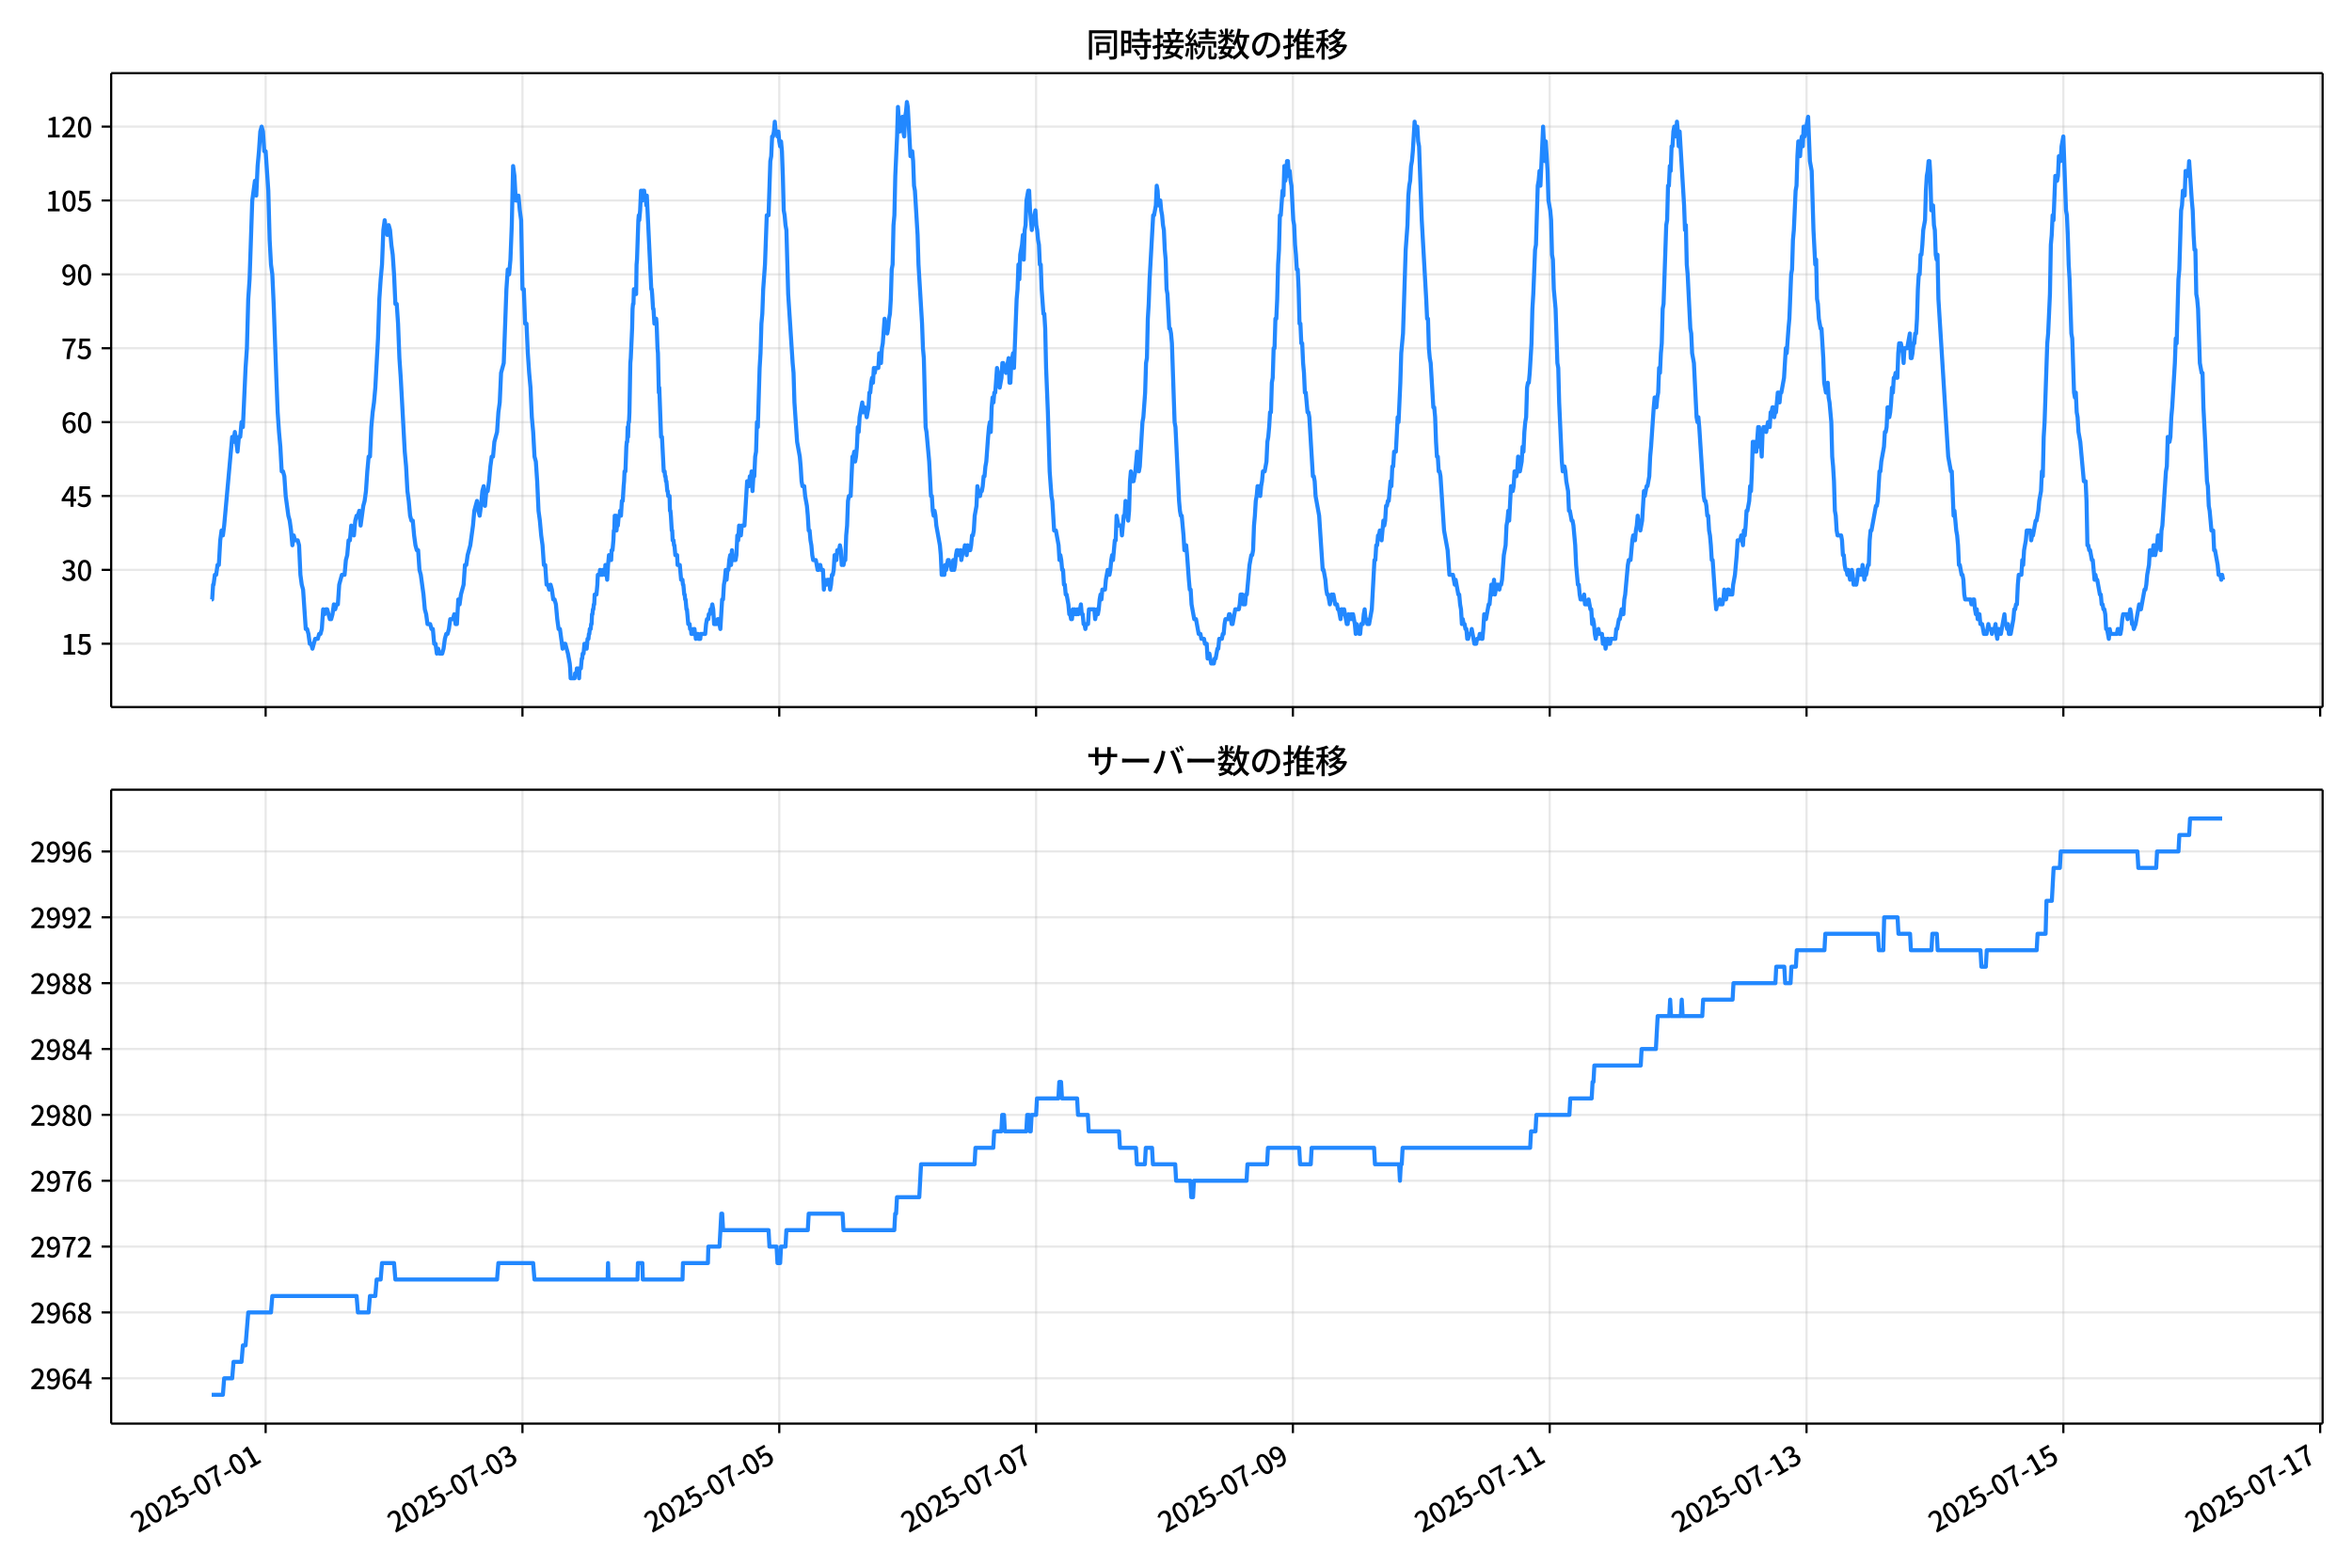 <!DOCTYPE svg  PUBLIC '-//W3C//DTD SVG 1.1//EN'  'http://www.w3.org/Graphics/SVG/1.1/DTD/svg11.dtd'>
<svg version="1.1" viewBox="0 0 864 576" xmlns="http://www.w3.org/2000/svg" xmlns:xlink="http://www.w3.org/1999/xlink">
 <defs>
  <style type="text/css">*{stroke-linejoin: round; stroke-linecap: butt}</style>
 </defs>
 <g id="aa">
  <g id="ab">
   <path d="m0 576h864v-576h-864z" fill="#fff"/>
  </g>
  <g id="ac">
   <g id="ad">
    <path d="m40.84 259.78h812.36v-232.9h-812.36z" fill="#fff"/>
   </g>
   <g id="ae">
    <g id="af">
     <g id="ag">
      <path d="m97.579 259.78v-232.9" clip-path="url(#d)" fill="none" stroke="#b0b0b0" stroke-linecap="square" stroke-opacity=".3" stroke-width=".8"/>
     </g>
     <g id="ah">
      <defs>
       <path id="e" d="m0 0v3.5" stroke="#000" stroke-width=".8"/>
      </defs>
      <use x="97.579" y="259.778" stroke="#000000" stroke-width=".8" xlink:href="#e"/>
     </g>
    </g>
    <g id="ai">
     <g id="aj">
      <path d="m191.92 259.78v-232.9" clip-path="url(#d)" fill="none" stroke="#b0b0b0" stroke-linecap="square" stroke-opacity=".3" stroke-width=".8"/>
     </g>
     <g id="ak">
      <use x="191.92" y="259.778" stroke="#000000" stroke-width=".8" xlink:href="#e"/>
     </g>
    </g>
    <g id="al">
     <g id="am">
      <path d="m286.26 259.78v-232.9" clip-path="url(#d)" fill="none" stroke="#b0b0b0" stroke-linecap="square" stroke-opacity=".3" stroke-width=".8"/>
     </g>
     <g id="an">
      <use x="286.261" y="259.778" stroke="#000000" stroke-width=".8" xlink:href="#e"/>
     </g>
    </g>
    <g id="ao">
     <g id="ap">
      <path d="m380.6 259.78v-232.9" clip-path="url(#d)" fill="none" stroke="#b0b0b0" stroke-linecap="square" stroke-opacity=".3" stroke-width=".8"/>
     </g>
     <g id="aq">
      <use x="380.602" y="259.778" stroke="#000000" stroke-width=".8" xlink:href="#e"/>
     </g>
    </g>
    <g id="ar">
     <g id="as">
      <path d="m474.94 259.78v-232.9" clip-path="url(#d)" fill="none" stroke="#b0b0b0" stroke-linecap="square" stroke-opacity=".3" stroke-width=".8"/>
     </g>
     <g id="at">
      <use x="474.943" y="259.778" stroke="#000000" stroke-width=".8" xlink:href="#e"/>
     </g>
    </g>
    <g id="au">
     <g id="av">
      <path d="m569.28 259.78v-232.9" clip-path="url(#d)" fill="none" stroke="#b0b0b0" stroke-linecap="square" stroke-opacity=".3" stroke-width=".8"/>
     </g>
     <g id="aw">
      <use x="569.284" y="259.778" stroke="#000000" stroke-width=".8" xlink:href="#e"/>
     </g>
    </g>
    <g id="ax">
     <g id="ay">
      <path d="m663.63 259.78v-232.9" clip-path="url(#d)" fill="none" stroke="#b0b0b0" stroke-linecap="square" stroke-opacity=".3" stroke-width=".8"/>
     </g>
     <g id="az">
      <use x="663.625" y="259.778" stroke="#000000" stroke-width=".8" xlink:href="#e"/>
     </g>
    </g>
    <g id="ba">
     <g id="bb">
      <path d="m757.97 259.78v-232.9" clip-path="url(#d)" fill="none" stroke="#b0b0b0" stroke-linecap="square" stroke-opacity=".3" stroke-width=".8"/>
     </g>
     <g id="bc">
      <use x="757.966" y="259.778" stroke="#000000" stroke-width=".8" xlink:href="#e"/>
     </g>
    </g>
    <g id="bd">
     <g id="be">
      <path d="m852.31 259.78v-232.9" clip-path="url(#d)" fill="none" stroke="#b0b0b0" stroke-linecap="square" stroke-opacity=".3" stroke-width=".8"/>
     </g>
     <g id="bf">
      <use x="852.308" y="259.778" stroke="#000000" stroke-width=".8" xlink:href="#e"/>
     </g>
    </g>
   </g>
   <g id="bg">
    <g id="bh">
     <g id="bi">
      <path d="m40.84 236.52h812.36" clip-path="url(#d)" fill="none" stroke="#b0b0b0" stroke-linecap="square" stroke-opacity=".3" stroke-width=".8"/>
     </g>
     <g id="bj">
      <defs>
       <path id="g" d="m0 0h-3.5" stroke="#000" stroke-width=".8"/>
      </defs>
      <use x="40.84" y="236.524" stroke="#000000" stroke-width=".8" xlink:href="#g"/>
     </g>
     <g id="bk">
      <!-- 15 -->
      <g transform="translate(22.44 240.51) scale(.1 -.1)">
       <defs>
        <path id="k" transform="scale(.016)" d="m544 0v608h1037v3277h-845v467q333 58 579 147 247 90 451 218h557v-4109h915v-608h-2694z"/>
        <path id="h" transform="scale(.016)" d="m1715-90q-365 0-653 90t-506 237q-217 147-383 307l352 480q134-134 294-246t361-183q202-70 452-70 262 0 473 118 212 119 333 346 122 227 122 541 0 460-247 716-246 256-649 256-224 0-384-64t-365-198l-365 237 141 2240h2387v-627h-1747l-109-1204q154 77 307 118 154 42 340 42 397 0 723-160t518-490q192-329 192-847 0-519-224-887t-586-560q-361-192-777-192z"/>
       </defs>
       <use xlink:href="#k"/>
       <use transform="translate(57)" xlink:href="#h"/>
      </g>
     </g>
    </g>
    <g id="bl">
     <g id="bm">
      <path d="m40.84 209.38h812.36" clip-path="url(#d)" fill="none" stroke="#b0b0b0" stroke-linecap="square" stroke-opacity=".3" stroke-width=".8"/>
     </g>
     <g id="bn">
      <use x="40.84" y="209.38" stroke="#000000" stroke-width=".8" xlink:href="#g"/>
     </g>
     <g id="bo">
      <!-- 30 -->
      <g transform="translate(22.44 213.37) scale(.1 -.1)">
       <defs>
        <path id="o" transform="scale(.016)" d="m1715-90q-371 0-656 90t-503 240q-217 150-377 323l359 474q211-205 479-359 269-153 634-153 269 0 467 92 199 93 311 266t112 423q0 256-125 451t-429 300q-304 106-835 106v551q467 0 732 105 266 106 384 291 119 186 119 423 0 307-192 489-192 183-531 183-269 0-503-119-233-118-438-316l-384 460q282 256 614 413 333 157 737 157 422 0 748-144 327-144 512-413 186-269 186-659 0-403-221-685-221-281-592-422v-26q269-70 490-227t349-400 128-557q0-422-215-726-214-304-573-468-358-163-787-163z"/>
        <path id="b" transform="scale(.016)" d="m1830-90q-460 0-806 275-346 276-535 823-188 547-188 1366 0 820 188 1357 189 538 535 803 346 266 806 266 461 0 800-269 340-269 528-803 189-534 189-1354 0-819-189-1366-188-547-528-823-339-275-800-275zm0 589q237 0 422 185 186 186 288 599 103 413 103 1091 0 679-103 1082-102 403-288 582-185 180-422 180-236 0-422-180-186-179-292-582-105-403-105-1082 0-678 105-1091 106-413 292-599 186-185 422-185z"/>
       </defs>
       <use xlink:href="#o"/>
       <use transform="translate(57)" xlink:href="#b"/>
      </g>
     </g>
    </g>
    <g id="bp">
     <g id="bq">
      <path d="m40.84 182.24h812.36" clip-path="url(#d)" fill="none" stroke="#b0b0b0" stroke-linecap="square" stroke-opacity=".3" stroke-width=".8"/>
     </g>
     <g id="br">
      <use x="40.84" y="182.236" stroke="#000000" stroke-width=".8" xlink:href="#g"/>
     </g>
     <g id="bs">
      <!-- 45 -->
      <g transform="translate(22.44 186.22) scale(.1 -.1)">
       <defs>
        <path id="n" transform="scale(.016)" d="m2170 0v3072q0 192 12 457 13 266 20 458h-26q-90-179-183-365-92-185-195-364l-921-1415h2579v-576h-3328v493l1875 2957h858v-4717h-691z"/>
       </defs>
       <use xlink:href="#n"/>
       <use transform="translate(57)" xlink:href="#h"/>
      </g>
     </g>
    </g>
    <g id="bt">
     <g id="bu">
      <path d="m40.84 155.09h812.36" clip-path="url(#d)" fill="none" stroke="#b0b0b0" stroke-linecap="square" stroke-opacity=".3" stroke-width=".8"/>
     </g>
     <g id="bv">
      <use x="40.84" y="155.091" stroke="#000000" stroke-width=".8" xlink:href="#g"/>
     </g>
     <g id="bw">
      <!-- 60 -->
      <g transform="translate(22.44 159.08) scale(.1 -.1)">
       <defs>
        <path id="m" transform="scale(.016)" d="m1971-90q-339 0-634 144-294 144-518 435-224 292-352 733-128 442-128 1044 0 678 147 1161 148 483 397 784 250 301 570 445t665 144q397 0 688-147 292-147 490-359l-403-448q-128 154-327 253-198 99-409 99-307 0-567-182-259-182-413-605-153-422-153-1145 0-608 115-1002t326-589q212-195 493-195 212 0 375 121 163 122 259 343t96 522q0 300-90 511-89 212-259 320-169 109-419 109-211 0-451-134t-458-461l-25 538q134 192 313 323t374 201q196 71 375 71 397 0 694-163 298-163 467-490 170-326 170-825 0-468-195-817-195-348-512-544-317-195-701-195z"/>
       </defs>
       <use xlink:href="#m"/>
       <use transform="translate(57)" xlink:href="#b"/>
      </g>
     </g>
    </g>
    <g id="bx">
     <g id="by">
      <path d="m40.84 127.95h812.36" clip-path="url(#d)" fill="none" stroke="#b0b0b0" stroke-linecap="square" stroke-opacity=".3" stroke-width=".8"/>
     </g>
     <g id="bz">
      <use x="40.84" y="127.947" stroke="#000000" stroke-width=".8" xlink:href="#g"/>
     </g>
     <g id="ca">
      <!-- 75 -->
      <g transform="translate(22.44 131.93) scale(.1 -.1)">
       <defs>
        <path id="i" transform="scale(.016)" d="m1235 0q32 646 109 1187t224 1024 384 941 576 938h-2208v627h3027v-455q-409-512-665-989-256-476-397-969t-205-1053-90-1251h-755z"/>
       </defs>
       <use xlink:href="#i"/>
       <use transform="translate(57)" xlink:href="#h"/>
      </g>
     </g>
    </g>
    <g id="cb">
     <g id="cc">
      <path d="m40.84 100.8h812.36" clip-path="url(#d)" fill="none" stroke="#b0b0b0" stroke-linecap="square" stroke-opacity=".3" stroke-width=".8"/>
     </g>
     <g id="cd">
      <use x="40.84" y="100.803" stroke="#000000" stroke-width=".8" xlink:href="#g"/>
     </g>
     <g id="ce">
      <!-- 90 -->
      <g transform="translate(22.44 104.79) scale(.1 -.1)">
       <defs>
        <path id="j" transform="scale(.016)" d="m1562-90q-410 0-708 150-297 151-502 356l403 461q141-160 346-256t422-96q224 0 425 102 202 103 352 333 151 230 237 614 87 384 87 941 0 589-115 970t-323 563-496 182q-205 0-372-118-166-118-262-336t-96-525q0-301 86-512 87-211 259-323 173-112 417-112 224 0 460 141 237 141 448 461l32-544q-134-180-313-314t-371-208-384-74q-391 0-689 166-297 167-467 496-169 330-169 823 0 467 195 816t515 541 698 192q339 0 636-138 298-137 519-419 221-281 349-710t128-1018q0-691-141-1187t-391-807q-249-310-563-461-313-150-652-150z"/>
       </defs>
       <use xlink:href="#j"/>
       <use transform="translate(57)" xlink:href="#b"/>
      </g>
     </g>
    </g>
    <g id="cf">
     <g id="cg">
      <path d="m40.84 73.659h812.36" clip-path="url(#d)" fill="none" stroke="#b0b0b0" stroke-linecap="square" stroke-opacity=".3" stroke-width=".8"/>
     </g>
     <g id="ch">
      <use x="40.84" y="73.659" stroke="#000000" stroke-width=".8" xlink:href="#g"/>
     </g>
     <g id="ci">
      <!-- 105 -->
      <g transform="translate(16.74 77.644) scale(.1 -.1)">
       <use xlink:href="#k"/>
       <use transform="translate(57)" xlink:href="#b"/>
       <use transform="translate(114)" xlink:href="#h"/>
      </g>
     </g>
    </g>
    <g id="cj">
     <g id="ck">
      <path d="m40.84 46.514h812.36" clip-path="url(#d)" fill="none" stroke="#b0b0b0" stroke-linecap="square" stroke-opacity=".3" stroke-width=".8"/>
     </g>
     <g id="cl">
      <use x="40.84" y="46.514" stroke="#000000" stroke-width=".8" xlink:href="#g"/>
     </g>
     <g id="cm">
      <!-- 120 -->
      <g transform="translate(16.74 50.5) scale(.1 -.1)">
       <defs>
        <path id="a" transform="scale(.016)" d="m282 0v429q697 621 1164 1136 468 515 701 956 234 442 234 826 0 256-87 451-86 196-262 301-176 106-445 106-275 0-506-151-230-150-422-368l-416 410q301 333 637 518 336 186 803 186 429 0 749-176t496-493 176-745q0-455-224-919t-615-935q-390-470-889-950 186 20 394 36t374 16h1184v-634h-3046z"/>
       </defs>
       <use xlink:href="#k"/>
       <use transform="translate(57)" xlink:href="#a"/>
       <use transform="translate(114)" xlink:href="#b"/>
      </g>
     </g>
    </g>
   </g>
   <g id="cn">
    <path d="m77.765 220.24h.176l.341-5.429h.174l.464-3.619h.49l.493-3.619h.49l.509-9.048.489-3.619.492 1.81.463-3.619 2.948-32.573.491 1.81.491-3.619.983 7.239.491-5.429h.491l.491-5.429.491 1.81.983-21.715.491-7.239.491-18.096.491-7.239.983-28.954.983-7.239.491 5.429.491-10.858.491-5.429.491-7.239.491-1.81.491 1.81.491 7.239h.491l.983 14.477.491 18.096.491 9.048.491 3.619.491 10.858.983 27.144.491 12.667.491 7.239.491 5.429.491 9.048h.491l.491 1.81.491 7.239.983 7.239.491 1.81.491 3.619.491 5.429.491-3.619.491 1.81h.983l.491 1.81.491 10.858.491 3.619.491 1.81.983 14.477h.491l.491 1.81.491 3.619h.491l.491 1.81.983-3.619h.983l.491-1.81h.491l.491-1.81.491-7.239.491 1.81.491-1.81h.491l.983 3.619h.491l.491-1.81.491-3.619.491 1.81.491-1.81h.491l.491-7.239.983-3.619h.983l.491-5.429.491-1.81.491-5.429h.491l.491-5.429.983 3.619.491-5.429.491-1.81h.491l.491-1.81.491 5.429.983-7.239.491-1.81.491-3.619.491-7.239.491-5.429h.491l.491-10.858.491-5.429.491-3.619.491-5.429.983-18.096.491-14.477.491-7.239.491-5.429.491-12.667.491-3.619.491 3.619.491 1.81.491-3.619.491 1.81.491 5.429.491 3.619.491 7.239.491 10.858h.491l.491 7.239.491 12.667.491 7.239 1.474 27.144.491 5.429.491 9.048.491 3.619.491 5.429.491 1.81h.491l.491 5.429.491 3.619.491 1.81h.491l.491 7.239.491 1.81.983 7.239.491 5.429.491 1.81.491 3.619h.983l.491 1.81h.491l.491 5.429h.491l.491 3.619.491-1.81.491 1.81h.983l.491-1.81.491-3.619.491-1.81h.491l.491-1.81.491-3.619h.983l.491-1.81.491 3.619h.491l.491-9.048.491 1.81.491-3.619.983-3.619.491-7.239h.491l.491-3.619.983-3.619.983-7.239.491-5.429.983-3.619.491 3.619.491 1.81.491-3.619.491-5.429.491-1.81.491 7.239.491-5.429h.491l.491-3.619.491-5.429.491-3.619h.491l.491-5.429.983-3.619.491-7.239.491-3.619.491-10.858.983-3.619.983-27.144.491-7.239.491 1.81.491-5.429.491-12.667.491-21.715.491 3.619.491 9.048h.491l.491-1.81.491 5.429.491 3.619.491 25.335h.491l.491 12.667h.491l.491 10.858.491 7.239.491 5.429.491 10.858.491 5.429.491 9.048.491 1.81.491 7.239.491 10.858.491 3.619.491 5.429.491 3.619.491 7.239h.491l.491 7.239h.491l.491 1.81.491-1.81.491 1.81.491 3.619h.491l.491 1.81.491 5.429.491 3.619h.491l.983 7.239.491-1.81h.491l.983 3.619.655 3.619.164 1.81.164 3.619h1.474l.164-1.81h.491l.164-1.81h.328l.164 1.81h.164l.164 1.81.164-3.619h.491l.328-3.619h.164l.164-1.81h.328l.328-3.619h.655l.164 1.81.328-3.619h.328l.164-1.81h.164l.164-1.81h.328l.164-1.81h.164l.164-3.619h.164l.164-1.81h.164l.164-1.81h.164l.164-3.619h.655l.328-3.619.164-3.619h.655l.164-1.81.164 1.81h.655l.164-1.81h.655l.164 1.81.164-3.619.164 1.81h.164l.328 3.619.328-5.429.328-3.619.164 1.81h.164l.164-1.81h.164l.164 1.81.164-3.619h.328l.328-3.619.164-3.619h.164l.164-5.429h.491l.164 5.429.164-1.81h.328l.328-3.619h.328l.164-1.81.164 1.81h.164l.328-5.429h.328l.328-5.429.164-1.81.164-3.619h.328l.328-9.048.164-1.81h.164l.164-5.429.164 3.619.164-5.429h.164l.164-3.619.328-18.096.164-1.81.491-10.858.164-7.239.164-1.81h.164l.164-5.429.164 1.81.164-1.81.164 1.81.164-1.81.164 1.81.164-10.858.164-1.81.491-14.477.164-1.81.164 1.81.328-3.619.328-7.239.164 3.619h.328l.164-3.619h.491l.164 1.81h.328l.328 3.619.164-3.619 1.638 34.383h.164l.164 1.81.328 5.429h.164l.328 5.429.164-1.81h.164l.164 1.81.164-1.81.164 1.81.328 9.048.164 1.81.328 14.477.164-1.81.655 18.096h.328l.655 12.667h.328l.164 1.81h.164l.164 1.81h.164l.328 3.619h.164l.164 1.81h.491l.164 5.429h.164l.164 1.81.328 5.429h.164l.164 3.619h.328l.164 1.81h.164l.328 3.619h.655l.164 3.619h.819l.491 5.429h.491l.164 1.81h.164l.328 3.619h.164l.164 1.81h.164l.328 3.619h.164l.491 5.429h.491l.164 1.81h.328l.164 1.81h.655l.164-1.81.164 1.81.164-1.81.164 1.81h.164l.164 1.81.164-1.81h.655l.164 1.81h.655l.164-1.81h1.638l.328-3.619.328-1.81h.491l.164-1.81h.328l.328-1.81h.328l.328-1.81.328 1.81.328 5.429h.983l.328-1.81h.328l.655 3.619.655-10.858h.328l.328-5.429.328-1.81.328-3.619.328 3.619.328-3.619h.328l.328-3.619.328-1.81.328 3.619.328-5.429.328 3.619h.983l.328-1.81.328-7.239.328 1.81.328-5.429.328 3.619h.328l.328-3.619h.983l.983-16.287h.328l.328 1.81.328-3.619.328 1.81.328-3.619.328 7.239.328-5.429h.328l.328-7.239.328-1.81.328-10.858.328 1.81.655-21.715.328-5.429.328-10.858.328-3.619.328-9.048.655-9.048.655-18.096h.655l.655-19.906.328-1.81.328-7.239h.328l.328-1.81.328-3.619.328 3.619h.328l.328 1.81.328-1.81.328 3.619.328 1.81.328-1.81.328 3.619.328 9.048.328 12.667.328 1.81.328 3.619.328 1.81.655 23.525 1.638 25.335.328 3.619.328 10.858.983 14.477.983 5.429.328 3.619.328 5.429.328 1.81h.655l.328 3.619.655 3.619.328 3.619.328 5.429h.328l.328 3.619.328 1.81.328 3.619.328 1.81h.983l.655 3.619h.328l.328-1.81h.328l.328 1.81h.655l.328 7.239.328-3.619.328 1.81h.328l.328-1.81h.655l.328 3.619.328-1.81.328-3.619h.328l.328-1.81.328-5.429.328 1.81h.328l.328-3.619h.655l.328-1.81.328 1.81.328 5.429.328-1.81.328 1.81.328-1.81h.328l.328-9.048.328-3.619.328-9.048.328-1.81h.655l.655-14.477h.328l.328-1.81.328 3.619.328-1.81.328-3.619.328-7.239.328 1.81.328-5.429.983-5.429.328 3.619.328-1.81h.328l.655 3.619.655-3.619.328-5.429h.328l.328-3.619.328-1.81.328 1.81.328-5.429.328 1.81.328-1.81h.983l.328-5.429.328 3.619h.328l.328-5.429.328-1.81.655-9.048.328 3.619.328-1.81.328 3.619.328-1.81.328-3.619.328-1.81.328-5.429.328-10.858.328-1.81.328-14.477.328-3.619.328-14.477.655-14.477.328-10.858.655 9.048.328-3.619h.328l.328-1.81.328 5.429.328 1.81.328-7.239.328-1.81.328-3.619.328 1.81.983 18.096.328-1.81h.328l.328 3.619.328 9.048.328 1.81.983 16.287.328 10.858 1.31 21.715.328 9.048.328 3.619.655 25.335.328 1.81.983 10.858.655 12.667h.328l.328 5.429.328 1.81.328-1.81.328 1.81.328 3.619 1.31 7.239.328 3.619.328 7.239h.983l.328-3.619.328 1.81.655-3.619h.328l.328 1.81h.328l.328 1.81h.328l.328-3.619.328 3.619.328-1.81.328-3.619.328-1.81h.328l.328 1.81h.328l.328-1.81.328 3.619.655-3.619h.328l.328-1.81.655 3.619.328-3.619.328 1.81h.655l.328-1.81.328-3.619h.328l.328-1.81.328-5.429.655-3.619.328-7.239.655 3.619h.328l.328-1.81h.328l.328-1.81.328-3.619h.328l.328-3.619.328-1.81.655-9.048.328-3.619.328-1.81.328 3.619.328-9.048.328-3.619.328 1.81.328-3.619h.328l.655-9.048.328 1.81h.328l.328 5.429.655-3.619.328-5.429h.328l.328 1.81h.328l.328 1.81.983-5.429.328 9.048h.328l.328-7.239.655-3.619.328 5.429.983-25.335.328-3.619.328-9.048.328 5.429.328-9.048.655-3.619.328-3.619.328 9.048.328-10.858.328-1.81.328-9.048.655-3.619h.328l.328 7.239.655 7.239.328-3.619h.328l.655-3.619.328 5.429.328 1.81.328 3.619.328 1.81.328 7.239h.328l.328 9.048.655 9.048h.328l.328 5.429.328 14.477.655 16.287.655 21.715.655 9.048.328 1.81.655 10.858h.655l.983 5.429.328 5.429.328-1.81.328 1.81.328 3.619h.328l.328 5.429h.328l.328 3.619h.328l.655 3.619.328 3.619h.328l.328 1.81h.328l.328-3.619.328 1.81.328-1.81.328 1.81h.328l.328-1.81.328 1.81.328-1.81h.328l.328-1.81.328 3.619h.328l.328 3.619h.328l.328 1.81.328-1.81h.655l.328-5.429h1.965l.328 3.619.655-3.619.328 1.81.328-1.81.328-3.619.328-1.81.328 1.81.328-3.619h.983l.328-3.619.655-3.619.328 1.81h.328l.328-1.81.328-3.619.328-1.81.328 1.81.655-7.239h.328l.328-9.048.655 3.619h.983l.328 3.619.655-7.239h.328l.328-5.429.328 3.619.655 3.619.328-3.619.328-10.858.328-3.619.328 3.619h.655l.655-3.619.655-7.239.328 1.81.328 5.429.328-1.81.983-16.287.328-1.81.655-9.048.328-10.858.328-1.81.328-14.477.328-5.429.328-9.048 1.31-23.525h.328l.655-3.619.328-7.239.328 1.81.328 5.429.328-1.81h.328l.328 3.619.328 1.81.328 3.619.328 1.81.328 7.239.328 3.619.328 10.858.328 1.81.655 12.667h.328l.328 1.81.328 3.619.983 28.954.328 1.81 1.31 27.144.328 3.619.328 1.81h.328l.655 7.239.328 5.429.328-1.81h.328l.328 3.619.655 9.048.328 3.619h.328l.328 5.429.983 5.429h.655l.983 5.429h.655l.328 1.81h.983l.328 1.81h.655l.328 5.429.328-1.81h.328l.655 3.619h.983l.328-1.81h.328l.655-3.619h.328l.328-3.619h.983l.328-1.81h.328l.328-3.619.328-1.81h.983l.328-1.81h.328l.655 3.619h.328l.983-5.429h1.31l.328-1.81.328-3.619h.655l.328 3.619h.655l.328-3.619h.328l.983-10.858.655-3.619h.328l.328-1.81.328-9.048.328-3.619.328-5.429.328-1.81.328-3.619.328 1.81.328-1.81.328 3.619.328-3.619.328-1.81.328-3.619h.655l.655-3.619.328-7.239.328-1.81.328-3.619.328-5.429h.328l.328-10.858.328-1.81.328-10.858h.328l.328-10.858h.328l.328-7.239.328-12.667.328-5.429.328-12.667h.328l.655-9.048.328 1.81.328-10.858.328 5.429.328-1.81.328-5.429h.328l.328 5.429.328-1.81.328 3.619.328 1.81.655 12.667.328 1.81.328 7.239.328 3.619.328 5.429h.328l.328 7.239.328 12.667h.328l.328 7.239h.328l.328 7.239.328 3.619.328 7.239h.328l.655 7.239h.328l.328 1.81 1.31 21.715h.328l.328 1.81.328 5.429 1.31 7.239 1.31 19.906h.328l.655 3.619.328 3.619.328 1.81h.328l.655 3.619.655-3.619.328 1.81.328-1.81.655 3.619h.655l.328 1.81h.328l.655 3.619.328-3.619h.328l.328 1.81.328-1.81.983 5.429h.328l.328-3.619.328 1.81h.328l.328-1.81.328 1.81.328-1.81.655 3.619.328 3.619.328-3.619.328 1.81h.328l.328 1.81h.328l.328-3.619h.655l.328-3.619.328-1.81.328 3.619h.328l.328 1.81h.655l.983-5.429.983-18.096h.328l.328-5.429h.328l.328-3.619h.328l.328-1.81.655 3.619.655-7.239.328 1.81.328-1.81.328-5.429h.328l.328-1.81h.328l.655-7.239.328 1.81.328-7.239h.328l.328-5.429h.655l.655-12.667.328 1.81.655-14.477.328-10.858.655-7.239.983-30.763.655-9.048.328-10.858.328-3.619.328-1.81.328-5.429.328-1.81.328-3.619.655-10.858.328 3.619.328-1.81h.328l.328 5.429.328 1.81.983 27.144 1.638 28.954.328 7.239h.328l.328 10.858.328 3.619.328 1.81.983 16.287h.328l.328 3.619.328 9.048.328 5.429h.328l.328 5.429h.328l.328 1.81 1.31 19.906 1.31 7.239.655 9.048h1.31l.655 3.619.328-1.81.983 5.429h.328l.328 3.619.328 1.81.328 5.429.328-1.81.328 1.81h.328l.328 1.81h.328l.328 3.619h.328l.328-1.81h.655l.328-1.81.983 5.429h.655l.328-1.81h.655l.328-1.81h.328l.328 1.81h.328l.328-3.619.328-5.429.328 1.81h.328l.983-5.429h.328l.655-7.239.328 3.619.328-1.81.328-3.619.328 5.429.655-3.619h.655l.328 1.81.328-1.81h.328l.328-1.81.655-9.048.655-3.619.328-7.239.328-1.81.328-3.619.328 3.619.655-12.667h.328l.328 1.81.328-1.81.328-5.429h.328l.328 1.81.328-1.81.328-5.429.328 5.429h.328l.655-3.619.328-5.429.328 1.81.328-7.239.328-3.619.328-1.81.328-10.858.328-1.81h.328l.328-3.619.655-10.858.328-12.667.328-5.429.655-16.287.328-1.81.655-21.715.328-1.81.328-3.619.328 5.429.983-21.715.655 12.667.328-7.239.655 10.858.328 10.858.655 3.619.328 3.619.328 12.667.328 1.81.328 10.858.655 7.239.655 19.906.328 1.81.328 12.667.983 21.715.328 3.619.328-1.81h.328l.328 1.81.328 3.619.655 3.619.328 7.239h.328l.655 3.619h.328l.328 1.81.655 7.239.328 7.239.655 7.239h.328l.328 3.619.328 1.81h.983l.328-1.81.328 3.619h.983l.328-1.81.655 3.619h.328l.328 5.429.328-1.81.328 1.81.328 3.619.328 1.81.328-1.81h.328l.328-1.81.328 1.81h.983l.328 3.619.328-1.81h.328l.328 3.619.655-3.619h.328l.328 1.81h.328l.328-1.81h1.638l.328-3.619h.328l.655-3.619h.328l.655-3.619.328 1.81h.328l.328-5.429.328-1.81.983-10.858.328-1.81h.655l.655-7.239.328-1.81h.328l.328 1.81.328-3.619.328-1.81.328-3.619.328 3.619.328-1.81.328 3.619.655-3.619.655-10.858.328 1.81.655-3.619h.328l.655-3.619.328-7.239.328-3.619.983-14.477.328-3.619h.328l.328 3.619.328-3.619.328-1.81.328-9.048.328 1.81.328-7.239.328-3.619.328-12.667.328-1.81.983-28.954.328-1.81.328-12.667h.328l.328-7.239.328 1.81.328-9.048h.328l.328-5.429.328-1.81h.328l.328 3.619.328-5.429.328 3.619.328 5.429.328-5.429 1.638 27.144.328 9.048.328-1.81.328 14.477.328 3.619.983 19.906.328 1.81.328 7.239.655 3.619.983 19.906.328 1.81.328-1.81.328 3.619 1.638 25.335.328 1.81h.328l.328 1.81.328 3.619h.328l.328 5.429.328 1.81.328 3.619.328 5.429h.328l.983 14.477.328 3.619.328-1.81h.655l.328-1.81.328 1.81h.655l.328-1.81.328-3.619.655 3.619.655-3.619h.328l.328 1.81h.983l.328-3.619.655-3.619.655-7.239.328-5.429h.983l.328-1.81.655 3.619.328-5.429.328 1.81.328-3.619.328-5.429h.328l.655-3.619.328-5.429.328 1.81.328-7.239.328-10.858h.328l.328 3.619.328-3.619.328 3.619.655-9.048h.328l.328 7.239.328-1.81.328 5.429.328-9.048.328-1.81h.655l.328 1.81.655-3.619h.328l.328 1.81.328-5.429h.328l.328-1.81h.328l.328 3.619.328-1.81h.328l.655-7.239h.328l.328 3.619.328-3.619h.328l.983-5.429.655-10.858.328 1.81.655-9.048.328-3.619.655-16.287.328-1.81.328-10.858.328-3.619.655-14.477.328-1.81.328-10.858.328-5.429.328 3.619.328 1.81.328-5.429.328-1.81.328 3.619.328-7.239.328 3.619 1.31-7.239.655 16.287.655 3.619.655 21.715.655 12.667.328-1.81.328 14.477.328 1.81.328 5.429.655 3.619h.328l.655 10.858.328 9.048.655 3.619.655-3.619.328 5.429.328 1.81.655 7.239.328 12.667.328 3.619.328 5.429.328 10.858.328 1.81.328 5.429.328 1.81h1.31l.328 1.81.328 5.429h.328l.328 3.619.328 1.81h.328l.328 1.81.328-1.81.655 3.619.655-3.619.328 1.81.328 3.619.328-1.81.328 1.81h.328l.328-1.81.328-3.619h.328l.328 1.81.328-1.81.328 1.81.328-3.619.328 1.81.328 3.619.328-1.81h.328l.655-3.619h.328l.328-9.048.328-3.619h.328l1.638-9.048h.328l.328-1.81.655-10.858h.328l.328-3.619.983-5.429.328-5.429h.328l.328-1.81.328-7.239h.328l.328 3.619.328-1.81.328-3.619.328-5.429.328 1.81.328-5.429h.328l.328-1.81.328 1.81h.328l.328-9.048.328-3.619h.655l.655 3.619.328 3.619.328-5.429h.983l.983-5.429.328 9.048h.328l.328-1.81.328-3.619h.328l.328-3.619h.328l.328-5.429.328-10.858.328-5.429h.328l.328-7.239h.328l.328-3.619.328-5.429.655-3.619.328-10.858.328-5.429.328-1.81.328-3.619h.328l.328 5.429.328 12.667.328-1.81h.328l.328 7.239.328 1.81.328 9.048.328 1.81.328-1.81.328 16.287 3.603 57.908.983 5.429h.328l.655 16.287.328-1.81.655 7.239.328 1.81.328 3.619.328 7.239h.328l.655 3.619h.328l.328 1.81.328 5.429.328 1.81h1.965l.328 1.81h.328l.328-1.81h.328l.328 3.619.328 1.81.328-1.81.328 3.619.328-1.81h.328l.328 3.619h.655l.655 3.619h.983l.655-3.619.328 1.81h.655l.328 1.81.328-1.81h.655l.328-1.81.328 3.619.328 1.81.328-3.619h.328l.328 1.81h.328l1.31-7.239.328 3.619h.328l.328 1.81.328-1.81.328 3.619h.655l.983-5.429.328-3.619h.328l.328-1.81h.328l.328-7.239.328-3.619h.983l.328-5.429.328 1.81.328-5.429.655-3.619.328-3.619h1.31l.328 3.619.328-1.81h.328l.983-5.429h.328l.655-3.619.328-3.619.655-3.619.328-7.239.328 1.81.328-14.477.328-5.429.983-28.954.328-3.619.655-14.477.328-18.096.328-3.619.328-7.239.328 1.81.655-16.287.328 1.81h.328l.328-1.81.328-7.239h.328l.328 1.81.328-5.429.655-3.619.983 27.144.328 1.81.328 7.239.328 10.858.328 5.429.655 19.906.328 1.81.655 19.906.328 1.81.328-1.81.328 7.239.328 1.81.328 5.429.655 3.619 1.31 14.477h.655l.328 7.239.328 16.287h.328l.328 1.81h.328l.655 3.619h.328l.655 7.239.328-1.81.328 1.81h.328l.983 5.429h.328l.328 3.619h.328l.328 1.81h.328l.328 1.81.328 5.429h.328l.655 3.619.328-3.619.328 1.81h2.293l.328-1.81h.328l.328 1.81h.328l.328-1.81.328-3.619.328-1.81h1.31l.328 1.81.328-1.81h.328l.328-1.81.328 1.81.328 3.619h.328l.328 1.81.655-1.81 1.31-7.239.328 1.81h.328l1.31-7.239h.328l.328-1.81.328-3.619.655-3.619.328-5.429h.328l.328 1.81h.328l.328-3.619h.328l.328 3.619.655-3.619.328-3.619h.328l.328 3.619.328 1.81.328-7.239.328-1.81 1.31-19.906.328-1.81.328-10.858.328 1.81h.328l.328-1.81.328-7.239.328-3.619.983-16.287.328-9.048.328 1.81.655-23.525.328-3.619.655-21.715.328-1.81.328-5.429h.328l.328 1.81.328-9.048h.328l.328 1.81h.328l.328-5.429.983 14.477.328 3.619.328 9.048.328 5.429h.328l.328 16.287.328 1.81.328 3.619.655 19.906.655 3.619h.328l.328 12.667.655 12.667.655 14.477.328 1.81.328 7.239.328 1.81.655 7.239h.655l.328 7.239h.328l.983 5.429.328 3.619h.655l.328 1.81.328-1.81.328 1.81v0" clip-path="url(#d)" fill="none" stroke="#28f" stroke-linecap="square" stroke-width="1.5"/>
   </g>
   <g id="co">
    <path d="m40.84 259.78v-232.9" fill="none" stroke="#000" stroke-linecap="square" stroke-width=".8"/>
   </g>
   <g id="cp">
    <path d="m853.2 259.78v-232.9" fill="none" stroke="#000" stroke-linecap="square" stroke-width=".8"/>
   </g>
   <g id="cq">
    <path d="m40.84 259.78h812.36" fill="none" stroke="#000" stroke-linecap="square" stroke-width=".8"/>
   </g>
   <g id="cr">
    <path d="m40.84 26.88h812.36" fill="none" stroke="#000" stroke-linecap="square" stroke-width=".8"/>
   </g>
   <g id="cs">
    <!-- 同時接続数の推移 -->
    <g transform="translate(399.02 20.88) scale(.12 -.12)">
     <defs>
      <path id="x" transform="scale(.016)" d="m1587 3936h3232v-518h-3232v518zm320-1114h557v-2534h-557v2534zm301 0h2291v-2086h-2291v512h1734v1069h-1734v505zm-1683 2260h5113v-570h-4524v-5056h-589v5626zm4768 0h595v-4896q0-250-67-397t-227-218q-160-77-426-96t-675-19q-13 83-45 192t-77 218q-45 108-89 185 281-13 527-13 247 0 330 0 83 7 118 42 36 35 36 112v4890z"/>
      <path id="v" transform="scale(.016)" d="m2714 4672h3238v-525h-3238v525zm-244-1235h3712v-538h-3712v538zm20-1184h3635v-531h-3635v531zm1523 3155h595v-2310h-595v2310zm832-2451h589v-2823q0-230-61-364-61-135-227-199-167-70-423-86t-633-16q-20 121-78 285-57 163-121 284 275-6 509-9t310-3q77 6 106 28 29 23 29 93v2810zm-2023-1677 487 282q153-160 313-352t294-381q135-189 206-343l-519-313q-64 153-189 348-124 196-278 394-154 199-314 365zm-2086 3718h1619v-4281h-1619v544h1056v3187h-1056v550zm32-1843h1293v-537h-1293v537zm-320 1843h563v-4832h-563v4832z"/>
      <path id="w" transform="scale(.016)" d="m3866 5408h614v-870h-614v870zm-1479-653h3597v-518h-3597v518zm-230-1485h4e3v-518h-4e3v518zm825 922 519 102q64-160 121-342 58-182 96-352 39-170 45-304l-544-128q-6 134-42 313-35 180-83 365-48 186-112 346zm1856 109 589-71q-96-275-202-557-105-281-195-486l-518 77q58 147 122 329 64 183 118 372t86 336zm-2643-2106h3943v-518h-3943v518zm1408 685 602-115q-167-371-362-784t-390-797-362-685l-525 179q160 288 346 666t368 784 323 752zm-659-2157 358 403q352-102 733-240 381-137 752-304 371-166 697-336 327-169 558-329l-384-461q-218 160-532 336-313 176-685 345-371 170-755 323-384 154-742 263zm1894 1114 583-71q-122-550-353-944-230-393-604-662t-922-435q-547-167-1296-269-25 128-93 269-67 141-137 230 678 64 1168 192t819 349q330 221 531 550 202 330 304 791zm-4684 217q396 90 953 240 557 151 1120 311l77-544q-525-154-1053-311-528-156-963-284l-134 588zm121 2093h1965v-563h-1965v563zm819 1248h576v-5229q0-236-51-374t-192-208q-141-77-355-99-214-23-541-16-13 115-64 288t-109 294q205-6 381-6t234 0q64 0 92 28 29 29 29 93v5229z"/>
      <path id="u" transform="scale(.016)" d="m4058 5408h595v-1798h-595v1798zm-1415-563h3443v-499h-3443v499zm231-992h3008v-499h-3008v499zm-224-877h3475v-1203h-531v729h-2432v-729h-512v1203zm1964-877h551v-1881q0-122 22-157 23-35 106-35 25 0 92 0 68 0 135 0t99 0q51 0 83 54t45 224 19 515q90-70 234-131t259-93q-19-429-83-662-64-234-183-326-118-93-316-93-39 0-103 0t-134 0-138 0q-67 0-99 0-237 0-365 64t-176 218q-48 153-48 422v1881zm-1164-6h550v-455q0-243-48-528-48-284-186-579-137-294-409-572-272-279-727-503-70 90-192 208-121 118-230 195 416 205 665 438 250 234 371 474 122 240 164 467 42 228 42 413v442zm-2240 3309 524-192q-121-244-259-503-137-259-275-496t-259-416l-410 173q122 186 246 438 125 253 240 515 116 263 193 481zm716-743 500-230q-224-359-496-756-272-396-548-764-275-368-518-650l-358 205q179 211 377 483 199 272 387 569 189 298 358 592 170 295 298 551zm-1721-665 307 403q166-154 339-340 173-185 320-364t224-327l-326-460q-77 160-218 348-141 189-314 384-172 196-332 356zm1485-832 435 179q128-211 249-458 122-246 215-474 93-227 137-412l-473-211q-32 185-119 422-86 237-201 486-115 250-243 468zm-1530-583q422 26 998 54 576 29 1184 68l7-499q-570-45-1127-84-556-38-992-70l-70 531zm1702-992 436 135q121-276 214-596t118-556l-454-148q-26 237-112 563-86 327-202 602zm-1363 109 499-83q-57-455-163-897-105-441-253-748-51 32-134 73-83 42-170 83-86 42-144 62 148 294 234 697t131 813zm691 627h525v-2861h-525v2861z"/>
      <path id="q" transform="scale(.016)" d="m224 2022h3187v-499h-3187v499zm51 2247h3111v-487h-3111v487zm1127-1735 563-121q-154-320-333-672t-352-679q-173-326-326-582l-532 173q148 243 324 566t345 669q170 346 311 646zm934-832 563-64q-89-480-262-838t-461-614-701-432-976-298q-25 128-99 269t-157 237q659 102 1085 303 426 202 666 554t342 883zm422 3597 519-211q-147-218-298-436-150-217-278-377l-403 186q121 173 252 413 132 240 208 425zm-1203 109h563v-2957h-563v2957zm-1075-320 448 186q134-192 246-420 112-227 157-393l-467-211q-38 172-147 406t-237 432zm1094-1050 397-236q-160-263-400-529-240-265-519-489-278-224-553-378-51 103-141 237-89 135-179 218 269 109 534 294 266 186 493 416 228 231 368 467zm487-204q83-45 246-145 163-99 352-211t346-211 221-150l-327-423q-83 77-230 198-147 122-317 253-170 132-327 250-156 119-259 189l295 250zm1798 396h2311v-556h-2311v556zm115 1178 615-90q-103-640-263-1235t-384-1101q-224-505-512-889-44 57-134 134t-186 157-166 125q275 339 473 796 199 458 340 995 141 538 217 1108zm1223-1510 614-58q-147-1101-445-1940-297-838-813-1443-515-604-1321-1014-26 71-90 177-64 105-134 208-70 102-128 159 742 346 1212 880 471 535 730 1290 260 755 375 1741zm-1005-135q134-851 387-1597 253-745 659-1305 407-560 1002-874-70-57-154-150-83-93-154-189-70-96-121-179-633 371-1056 988-422 618-688 1434-265 816-425 1783l550 89zm-3309-3065 327 416q377-148 754-330 378-182 701-378 324-195 548-368l-416-435q-211 179-519 378-307 198-666 383-358 186-729 334z"/>
      <path id="t" transform="scale(.016)" d="m3686 4378q-64-493-163-1041-99-547-265-1084-192-653-432-1104t-522-688-595-237q-320 0-596 221-275 221-448 621-172 400-172 931 0 537 220 1017 221 480 611 851 391 372 909 583 519 211 1121 211 576 0 1040-186 464-185 793-515 330-329 502-771 173-441 173-941 0-672-278-1194-278-521-816-851-538-329-1318-444l-378 601q166 20 307 42t263 48q307 70 585 217 279 148 496 375 218 227 342 534 125 308 125 692t-122 713q-121 330-358 573-236 243-582 380-346 138-781 138-525 0-935-186-409-185-694-489-284-304-432-656-147-352-147-678 0-365 89-605 90-240 224-355 135-115 276-115t288 144 297 457q151 314 298 800 147 461 246 982 100 522 145 1021l684-12z"/>
      <path id="r" transform="scale(.016)" d="m2995 2925h2893v-519h-2893v519zm0-1280h2893v-519h-2893v519zm-64-1299h3232v-557h-3232v557zm1312 3577h563v-3763h-563v3763zm429 1466 634-141q-154-390-340-794-185-403-339-684l-512 140q103 199 208 458 106 259 195 528 90 269 154 493zm-1472 25 582-147q-153-518-371-1018-217-499-483-931t-573-758q-38 64-109 160-70 96-147 198-77 103-141 160 416 416 733 1034t509 1302zm128-1203h2720v-537h-2720v-4205h-582v4422l313 320h269zm-3174-2157q396 90 953 240 557 151 1120 311l77-544q-525-154-1053-311-528-156-963-284l-134 588zm121 2093h1965v-563h-1965v563zm819 1248h576v-5229q0-236-51-374t-192-208q-141-77-355-99-214-23-541-16-13 115-64 288t-109 294q205-6 381-6t234 0q64 0 92 28 29 29 29 93v5229z"/>
      <path id="p" transform="scale(.016)" d="m4051 5402 595-109q-281-493-729-941t-1107-806q-39 64-106 144t-141 153q-73 74-137 119 608 288 1011 678t614 762zm-77-557h1511v-493h-1863l352 493zm1293 0h109l109 25 384-179q-192-505-496-905t-695-701q-390-301-845-519-454-217-947-358-44 109-137 253t-176 227q448 109 867 294 419 186 777 445 359 259 631 592t419 730v96zm-1990-954 377 307q167-96 336-218 170-121 320-249 151-128 247-237l-397-332q-90 108-237 236t-317 259q-169 132-329 234zm1107-934 595-109q-307-538-803-1031-496-492-1232-876-38 64-102 144t-138 156q-74 77-138 116 455 217 807 483t604 554q253 288 407 563zm-90-589h1460v-506h-1818l358 506zm1268 0h121l109 26 384-167q-192-614-531-1075t-787-794q-448-332-983-553-534-221-1129-355-45 115-132 269-86 153-176 249 551 96 1043 285 493 189 903 473 410 285 714 669t464 883v90zm-2132-1056 410 339q186-102 384-237 198-134 371-275t282-269l-435-371q-103 128-270 272-166 144-361 288t-381 253zm-2150 3533h589v-5376h-589v5376zm-992-1242h2336v-569h-2336v569zm1024-224 365-160q-96-339-231-707-134-368-291-727-157-358-336-672-179-313-365-537-44 128-134 291t-160 272q173 192 339 457 167 266 323 570 157 304 282 618t208 595zm941 1946 416-467q-314-122-695-221-380-99-784-173-403-74-780-131-20 102-71 236-51 135-102 231 358 58 732 138 375 80 711 179t573 208zm-397-2579q58-45 179-170 122-125 266-266 144-140 259-265t160-183l-352-473q-58 102-157 255-99 154-218 317-118 164-227 311-108 147-185 237l275 237z"/>
     </defs>
     <use xlink:href="#x"/>
     <use transform="translate(100)" xlink:href="#v"/>
     <use transform="translate(200)" xlink:href="#w"/>
     <use transform="translate(300)" xlink:href="#u"/>
     <use transform="translate(400)" xlink:href="#q"/>
     <use transform="translate(500)" xlink:href="#t"/>
     <use transform="translate(600)" xlink:href="#r"/>
     <use transform="translate(700)" xlink:href="#p"/>
    </g>
   </g>
  </g>
  <g id="ct">
   <g id="cu">
    <path d="m40.84 523.06h812.36v-232.9h-812.36z" fill="#fff"/>
   </g>
   <g id="cv">
    <g id="cw">
     <g id="cx">
      <path d="m97.579 523.06v-232.9" clip-path="url(#c)" fill="none" stroke="#b0b0b0" stroke-linecap="square" stroke-opacity=".3" stroke-width=".8"/>
     </g>
     <g id="cy">
      <use x="97.579" y="523.055" stroke="#000000" stroke-width=".8" xlink:href="#e"/>
     </g>
     <g id="cz">
      <!-- 2025-07-01 -->
      <g transform="translate(50.789 563.33) rotate(-30) scale(.1 -.1)">
       <defs>
        <path id="f" transform="scale(.016)" d="m301 1536v544h1689v-544h-1689z"/>
       </defs>
       <use xlink:href="#a"/>
       <use transform="translate(57)" xlink:href="#b"/>
       <use transform="translate(114)" xlink:href="#a"/>
       <use transform="translate(171)" xlink:href="#h"/>
       <use transform="translate(228)" xlink:href="#f"/>
       <use transform="translate(263.7)" xlink:href="#b"/>
       <use transform="translate(320.7)" xlink:href="#i"/>
       <use transform="translate(377.7)" xlink:href="#f"/>
       <use transform="translate(413.4)" xlink:href="#b"/>
       <use transform="translate(470.4)" xlink:href="#k"/>
      </g>
     </g>
    </g>
    <g id="da">
     <g id="db">
      <path d="m191.92 523.06v-232.9" clip-path="url(#c)" fill="none" stroke="#b0b0b0" stroke-linecap="square" stroke-opacity=".3" stroke-width=".8"/>
     </g>
     <g id="dc">
      <use x="191.92" y="523.055" stroke="#000000" stroke-width=".8" xlink:href="#e"/>
     </g>
     <g id="dd">
      <!-- 2025-07-03 -->
      <g transform="translate(145.13 563.33) rotate(-30) scale(.1 -.1)">
       <use xlink:href="#a"/>
       <use transform="translate(57)" xlink:href="#b"/>
       <use transform="translate(114)" xlink:href="#a"/>
       <use transform="translate(171)" xlink:href="#h"/>
       <use transform="translate(228)" xlink:href="#f"/>
       <use transform="translate(263.7)" xlink:href="#b"/>
       <use transform="translate(320.7)" xlink:href="#i"/>
       <use transform="translate(377.7)" xlink:href="#f"/>
       <use transform="translate(413.4)" xlink:href="#b"/>
       <use transform="translate(470.4)" xlink:href="#o"/>
      </g>
     </g>
    </g>
    <g id="de">
     <g id="df">
      <path d="m286.26 523.06v-232.9" clip-path="url(#c)" fill="none" stroke="#b0b0b0" stroke-linecap="square" stroke-opacity=".3" stroke-width=".8"/>
     </g>
     <g id="dg">
      <use x="286.261" y="523.055" stroke="#000000" stroke-width=".8" xlink:href="#e"/>
     </g>
     <g id="dh">
      <!-- 2025-07-05 -->
      <g transform="translate(239.47 563.33) rotate(-30) scale(.1 -.1)">
       <use xlink:href="#a"/>
       <use transform="translate(57)" xlink:href="#b"/>
       <use transform="translate(114)" xlink:href="#a"/>
       <use transform="translate(171)" xlink:href="#h"/>
       <use transform="translate(228)" xlink:href="#f"/>
       <use transform="translate(263.7)" xlink:href="#b"/>
       <use transform="translate(320.7)" xlink:href="#i"/>
       <use transform="translate(377.7)" xlink:href="#f"/>
       <use transform="translate(413.4)" xlink:href="#b"/>
       <use transform="translate(470.4)" xlink:href="#h"/>
      </g>
     </g>
    </g>
    <g id="di">
     <g id="dj">
      <path d="m380.6 523.06v-232.9" clip-path="url(#c)" fill="none" stroke="#b0b0b0" stroke-linecap="square" stroke-opacity=".3" stroke-width=".8"/>
     </g>
     <g id="dk">
      <use x="380.602" y="523.055" stroke="#000000" stroke-width=".8" xlink:href="#e"/>
     </g>
     <g id="dl">
      <!-- 2025-07-07 -->
      <g transform="translate(333.81 563.33) rotate(-30) scale(.1 -.1)">
       <use xlink:href="#a"/>
       <use transform="translate(57)" xlink:href="#b"/>
       <use transform="translate(114)" xlink:href="#a"/>
       <use transform="translate(171)" xlink:href="#h"/>
       <use transform="translate(228)" xlink:href="#f"/>
       <use transform="translate(263.7)" xlink:href="#b"/>
       <use transform="translate(320.7)" xlink:href="#i"/>
       <use transform="translate(377.7)" xlink:href="#f"/>
       <use transform="translate(413.4)" xlink:href="#b"/>
       <use transform="translate(470.4)" xlink:href="#i"/>
      </g>
     </g>
    </g>
    <g id="dm">
     <g id="dn">
      <path d="m474.94 523.06v-232.9" clip-path="url(#c)" fill="none" stroke="#b0b0b0" stroke-linecap="square" stroke-opacity=".3" stroke-width=".8"/>
     </g>
     <g id="do">
      <use x="474.943" y="523.055" stroke="#000000" stroke-width=".8" xlink:href="#e"/>
     </g>
     <g id="dp">
      <!-- 2025-07-09 -->
      <g transform="translate(428.15 563.33) rotate(-30) scale(.1 -.1)">
       <use xlink:href="#a"/>
       <use transform="translate(57)" xlink:href="#b"/>
       <use transform="translate(114)" xlink:href="#a"/>
       <use transform="translate(171)" xlink:href="#h"/>
       <use transform="translate(228)" xlink:href="#f"/>
       <use transform="translate(263.7)" xlink:href="#b"/>
       <use transform="translate(320.7)" xlink:href="#i"/>
       <use transform="translate(377.7)" xlink:href="#f"/>
       <use transform="translate(413.4)" xlink:href="#b"/>
       <use transform="translate(470.4)" xlink:href="#j"/>
      </g>
     </g>
    </g>
    <g id="dq">
     <g id="dr">
      <path d="m569.28 523.06v-232.9" clip-path="url(#c)" fill="none" stroke="#b0b0b0" stroke-linecap="square" stroke-opacity=".3" stroke-width=".8"/>
     </g>
     <g id="ds">
      <use x="569.284" y="523.055" stroke="#000000" stroke-width=".8" xlink:href="#e"/>
     </g>
     <g id="dt">
      <!-- 2025-07-11 -->
      <g transform="translate(522.49 563.33) rotate(-30) scale(.1 -.1)">
       <use xlink:href="#a"/>
       <use transform="translate(57)" xlink:href="#b"/>
       <use transform="translate(114)" xlink:href="#a"/>
       <use transform="translate(171)" xlink:href="#h"/>
       <use transform="translate(228)" xlink:href="#f"/>
       <use transform="translate(263.7)" xlink:href="#b"/>
       <use transform="translate(320.7)" xlink:href="#i"/>
       <use transform="translate(377.7)" xlink:href="#f"/>
       <use transform="translate(413.4)" xlink:href="#k"/>
       <use transform="translate(470.4)" xlink:href="#k"/>
      </g>
     </g>
    </g>
    <g id="du">
     <g id="dv">
      <path d="m663.63 523.06v-232.9" clip-path="url(#c)" fill="none" stroke="#b0b0b0" stroke-linecap="square" stroke-opacity=".3" stroke-width=".8"/>
     </g>
     <g id="dw">
      <use x="663.625" y="523.055" stroke="#000000" stroke-width=".8" xlink:href="#e"/>
     </g>
     <g id="dx">
      <!-- 2025-07-13 -->
      <g transform="translate(616.84 563.33) rotate(-30) scale(.1 -.1)">
       <use xlink:href="#a"/>
       <use transform="translate(57)" xlink:href="#b"/>
       <use transform="translate(114)" xlink:href="#a"/>
       <use transform="translate(171)" xlink:href="#h"/>
       <use transform="translate(228)" xlink:href="#f"/>
       <use transform="translate(263.7)" xlink:href="#b"/>
       <use transform="translate(320.7)" xlink:href="#i"/>
       <use transform="translate(377.7)" xlink:href="#f"/>
       <use transform="translate(413.4)" xlink:href="#k"/>
       <use transform="translate(470.4)" xlink:href="#o"/>
      </g>
     </g>
    </g>
    <g id="dy">
     <g id="dz">
      <path d="m757.97 523.06v-232.9" clip-path="url(#c)" fill="none" stroke="#b0b0b0" stroke-linecap="square" stroke-opacity=".3" stroke-width=".8"/>
     </g>
     <g id="ea">
      <use x="757.966" y="523.055" stroke="#000000" stroke-width=".8" xlink:href="#e"/>
     </g>
     <g id="eb">
      <!-- 2025-07-15 -->
      <g transform="translate(711.18 563.33) rotate(-30) scale(.1 -.1)">
       <use xlink:href="#a"/>
       <use transform="translate(57)" xlink:href="#b"/>
       <use transform="translate(114)" xlink:href="#a"/>
       <use transform="translate(171)" xlink:href="#h"/>
       <use transform="translate(228)" xlink:href="#f"/>
       <use transform="translate(263.7)" xlink:href="#b"/>
       <use transform="translate(320.7)" xlink:href="#i"/>
       <use transform="translate(377.7)" xlink:href="#f"/>
       <use transform="translate(413.4)" xlink:href="#k"/>
       <use transform="translate(470.4)" xlink:href="#h"/>
      </g>
     </g>
    </g>
    <g id="ec">
     <g id="ed">
      <path d="m852.31 523.06v-232.9" clip-path="url(#c)" fill="none" stroke="#b0b0b0" stroke-linecap="square" stroke-opacity=".3" stroke-width=".8"/>
     </g>
     <g id="ee">
      <use x="852.308" y="523.055" stroke="#000000" stroke-width=".8" xlink:href="#e"/>
     </g>
     <g id="ef">
      <!-- 2025-07-17 -->
      <g transform="translate(805.52 563.33) rotate(-30) scale(.1 -.1)">
       <use xlink:href="#a"/>
       <use transform="translate(57)" xlink:href="#b"/>
       <use transform="translate(114)" xlink:href="#a"/>
       <use transform="translate(171)" xlink:href="#h"/>
       <use transform="translate(228)" xlink:href="#f"/>
       <use transform="translate(263.7)" xlink:href="#b"/>
       <use transform="translate(320.7)" xlink:href="#i"/>
       <use transform="translate(377.7)" xlink:href="#f"/>
       <use transform="translate(413.4)" xlink:href="#k"/>
       <use transform="translate(470.4)" xlink:href="#i"/>
      </g>
     </g>
    </g>
   </g>
   <g id="eg">
    <g id="eh">
     <g id="ei">
      <path d="m40.84 506.42h812.36" clip-path="url(#c)" fill="none" stroke="#b0b0b0" stroke-linecap="square" stroke-opacity=".3" stroke-width=".8"/>
     </g>
     <g id="ej">
      <use x="40.84" y="506.42" stroke="#000000" stroke-width=".8" xlink:href="#g"/>
     </g>
     <g id="ek">
      <!-- 2964 -->
      <g transform="translate(11.04 510.41) scale(.1 -.1)">
       <use xlink:href="#a"/>
       <use transform="translate(57)" xlink:href="#j"/>
       <use transform="translate(114)" xlink:href="#m"/>
       <use transform="translate(171)" xlink:href="#n"/>
      </g>
     </g>
    </g>
    <g id="el">
     <g id="em">
      <path d="m40.84 482.22h812.36" clip-path="url(#c)" fill="none" stroke="#b0b0b0" stroke-linecap="square" stroke-opacity=".3" stroke-width=".8"/>
     </g>
     <g id="en">
      <use x="40.84" y="482.223" stroke="#000000" stroke-width=".8" xlink:href="#g"/>
     </g>
     <g id="eo">
      <!-- 2968 -->
      <g transform="translate(11.04 486.21) scale(.1 -.1)">
       <defs>
        <path id="l" transform="scale(.016)" d="m1830-90q-441 0-787 163-345 164-547 448-202 285-202 650 0 314 122 557t314 419 403 291v32q-256 186-442 458-185 272-185 643 0 365 176 640t480 425q304 151 694 151 410 0 704-160t457-439q164-278 164-649 0-237-96-448t-234-381q-137-169-291-278v-32q218-115 397-285 179-169 288-406t109-557q0-346-189-628-189-281-532-448-342-166-803-166zm314 2708q205 198 310 419 106 221 106 464 0 211-83 384t-247 272q-163 99-393 99-288 0-480-183-192-182-192-502 0-256 134-429 135-172 359-294t486-230zm-294-2170q236 0 418 89 183 90 285 253 103 164 103 388 0 211-90 367-89 157-246 272-157 116-368 215t-454 195q-244-173-398-426-153-252-153-553 0-237 118-416 119-179 324-282 205-102 461-102z"/>
       </defs>
       <use xlink:href="#a"/>
       <use transform="translate(57)" xlink:href="#j"/>
       <use transform="translate(114)" xlink:href="#m"/>
       <use transform="translate(171)" xlink:href="#l"/>
      </g>
     </g>
    </g>
    <g id="ep">
     <g id="eq">
      <path d="m40.84 458.03h812.36" clip-path="url(#c)" fill="none" stroke="#b0b0b0" stroke-linecap="square" stroke-opacity=".3" stroke-width=".8"/>
     </g>
     <g id="er">
      <use x="40.84" y="458.026" stroke="#000000" stroke-width=".8" xlink:href="#g"/>
     </g>
     <g id="es">
      <!-- 2972 -->
      <g transform="translate(11.04 462.01) scale(.1 -.1)">
       <use xlink:href="#a"/>
       <use transform="translate(57)" xlink:href="#j"/>
       <use transform="translate(114)" xlink:href="#i"/>
       <use transform="translate(171)" xlink:href="#a"/>
      </g>
     </g>
    </g>
    <g id="et">
     <g id="eu">
      <path d="m40.84 433.83h812.36" clip-path="url(#c)" fill="none" stroke="#b0b0b0" stroke-linecap="square" stroke-opacity=".3" stroke-width=".8"/>
     </g>
     <g id="ev">
      <use x="40.84" y="433.828" stroke="#000000" stroke-width=".8" xlink:href="#g"/>
     </g>
     <g id="ew">
      <!-- 2976 -->
      <g transform="translate(11.04 437.81) scale(.1 -.1)">
       <use xlink:href="#a"/>
       <use transform="translate(57)" xlink:href="#j"/>
       <use transform="translate(114)" xlink:href="#i"/>
       <use transform="translate(171)" xlink:href="#m"/>
      </g>
     </g>
    </g>
    <g id="ex">
     <g id="ey">
      <path d="m40.84 409.63h812.36" clip-path="url(#c)" fill="none" stroke="#b0b0b0" stroke-linecap="square" stroke-opacity=".3" stroke-width=".8"/>
     </g>
     <g id="ez">
      <use x="40.84" y="409.631" stroke="#000000" stroke-width=".8" xlink:href="#g"/>
     </g>
     <g id="fa">
      <!-- 2980 -->
      <g transform="translate(11.04 413.62) scale(.1 -.1)">
       <use xlink:href="#a"/>
       <use transform="translate(57)" xlink:href="#j"/>
       <use transform="translate(114)" xlink:href="#l"/>
       <use transform="translate(171)" xlink:href="#b"/>
      </g>
     </g>
    </g>
    <g id="fb">
     <g id="fc">
      <path d="m40.84 385.43h812.36" clip-path="url(#c)" fill="none" stroke="#b0b0b0" stroke-linecap="square" stroke-opacity=".3" stroke-width=".8"/>
     </g>
     <g id="fd">
      <use x="40.84" y="385.434" stroke="#000000" stroke-width=".8" xlink:href="#g"/>
     </g>
     <g id="fe">
      <!-- 2984 -->
      <g transform="translate(11.04 389.42) scale(.1 -.1)">
       <use xlink:href="#a"/>
       <use transform="translate(57)" xlink:href="#j"/>
       <use transform="translate(114)" xlink:href="#l"/>
       <use transform="translate(171)" xlink:href="#n"/>
      </g>
     </g>
    </g>
    <g id="ff">
     <g id="fg">
      <path d="m40.84 361.24h812.36" clip-path="url(#c)" fill="none" stroke="#b0b0b0" stroke-linecap="square" stroke-opacity=".3" stroke-width=".8"/>
     </g>
     <g id="fh">
      <use x="40.84" y="361.237" stroke="#000000" stroke-width=".8" xlink:href="#g"/>
     </g>
     <g id="fi">
      <!-- 2988 -->
      <g transform="translate(11.04 365.22) scale(.1 -.1)">
       <use xlink:href="#a"/>
       <use transform="translate(57)" xlink:href="#j"/>
       <use transform="translate(114)" xlink:href="#l"/>
       <use transform="translate(171)" xlink:href="#l"/>
      </g>
     </g>
    </g>
    <g id="fj">
     <g id="fk">
      <path d="m40.84 337.04h812.36" clip-path="url(#c)" fill="none" stroke="#b0b0b0" stroke-linecap="square" stroke-opacity=".3" stroke-width=".8"/>
     </g>
     <g id="fl">
      <use x="40.84" y="337.04" stroke="#000000" stroke-width=".8" xlink:href="#g"/>
     </g>
     <g id="fm">
      <!-- 2992 -->
      <g transform="translate(11.04 341.02) scale(.1 -.1)">
       <use xlink:href="#a"/>
       <use transform="translate(57)" xlink:href="#j"/>
       <use transform="translate(114)" xlink:href="#j"/>
       <use transform="translate(171)" xlink:href="#a"/>
      </g>
     </g>
    </g>
    <g id="fn">
     <g id="fo">
      <path d="m40.84 312.84h812.36" clip-path="url(#c)" fill="none" stroke="#b0b0b0" stroke-linecap="square" stroke-opacity=".3" stroke-width=".8"/>
     </g>
     <g id="fp">
      <use x="40.84" y="312.843" stroke="#000000" stroke-width=".8" xlink:href="#g"/>
     </g>
     <g id="fq">
      <!-- 2996 -->
      <g transform="translate(11.04 316.83) scale(.1 -.1)">
       <use xlink:href="#a"/>
       <use transform="translate(57)" xlink:href="#j"/>
       <use transform="translate(114)" xlink:href="#j"/>
       <use transform="translate(171)" xlink:href="#m"/>
      </g>
     </g>
    </g>
   </g>
   <g id="fr">
    <path d="m77.765 512.47h4.118l.463-6.049h2.948l.491-6.049h2.948l.491-6.049h.983l.983-12.099h8.353l.491-6.049h30.956l.491 6.049h3.931l.491-6.049h1.965l.491-6.049h1.474l.491-6.049h4.422l.491 6.049h37.343l.491-6.049h12.775l.491 6.049h26.861l.164-6.049.164 6.049h10.646l.164-6.049h1.638l.164 6.049h14.577l.164-6.049h9.172l.164-6.049h4.095l.655-12.099h.328l.328 6.049h16.706l.328 6.049h2.621l.328 6.049h.983l.328-6.049h1.638l.328-6.049h7.862l.328-6.049h12.448l.328 6.049h18.672l.328-6.049h.328l.328-6.049h8.189l.655-12.099h19.654l.328-6.049h6.551l.328-6.049h2.621l.328-6.049h.655l.328 6.049h7.862l.328-6.049h.655l.328 6.049h.328l.328-6.049h1.638l.328-6.049h7.862l.328-6.049h.655l.328 6.049h5.569l.328 6.049h3.603l.328 6.049h11.137l.328 6.049h5.896l.328 6.049h2.948l.328-6.049h2.293l.328 6.049h8.189l.328 6.049h5.241l.328 6.049h.655l.328-6.049h19.327l.328-6.049h7.207l.328-6.049h11.465l.328 6.049h3.931l.328-6.049h22.93l.328 6.049h8.845l.328 6.049.328-6.049h.328l.328-6.049h46.843l.328-6.049h1.638l.328-6.049h12.12l.328-6.049h7.862l.328-6.049h.328l.328-6.049h17.034l.328-6.049h5.241l.655-12.099h4.258l.328-6.049.328 6.049h3.603l.328-6.049.328 6.049h7.207l.328-6.049h10.81l.328-6.049h15.396l.328-6.049h2.948l.328 6.049h1.965l.328-6.049h1.638l.328-6.049h10.155l.328-6.049h19.327l.328 6.049h1.638l.328-12.099h4.914l.328 6.049h4.258l.328 6.049h7.534l.328-6.049h1.638l.328 6.049h15.724l.328 6.049h1.638l.328-6.049h18.344l.328-6.049h2.948l.328-12.099h1.965l.655-12.099h2.293l.328-6.049h28.171l.328 6.049h6.551l.328-6.049h7.862l.328-6.049h3.603l.328-6.049h11.793v0" clip-path="url(#c)" fill="none" stroke="#28f" stroke-linecap="square" stroke-width="1.5"/>
   </g>
   <g id="fs">
    <path d="m40.84 523.06v-232.9" fill="none" stroke="#000" stroke-linecap="square" stroke-width=".8"/>
   </g>
   <g id="ft">
    <path d="m853.2 523.06v-232.9" fill="none" stroke="#000" stroke-linecap="square" stroke-width=".8"/>
   </g>
   <g id="fu">
    <path d="m40.84 523.06h812.36" fill="none" stroke="#000" stroke-linecap="square" stroke-width=".8"/>
   </g>
   <g id="fv">
    <path d="m40.84 290.16h812.36" fill="none" stroke="#000" stroke-linecap="square" stroke-width=".8"/>
   </g>
   <g id="fw">
    <!-- サーバー数の推移 -->
    <g transform="translate(399.02 284.16) scale(.12 -.12)">
     <defs>
      <path id="z" transform="scale(.016)" d="m4685 2893q0-621-84-1111-83-489-288-877-204-387-569-691t-928-560l-544 512q448 167 781 371 333 205 550 503 218 298 323 739 106 442 106 1075v1620q0 192-10 339-9 147-22 217h723q-6-70-22-217t-16-339v-1581zm-2304 2086q-7-64-23-199-16-134-16-313v-2317q0-128 6-256 7-128 13-224 7-96 13-140h-710q6 44 12 140 7 96 13 221 7 125 7 259v2317q0 122-10 256-9 135-28 256h723zm-1978-1197q45-12 144-22t237-20q138-9 285-9h4217q237 0 394 13t246 26v-679q-76 7-240 13-163 6-393 6h-4224q-147 0-282-3-134-3-234-10-99-6-150-12v697z"/>
      <path id="s" transform="scale(.016)" d="m621 2854q109-6 265-16 157-9 339-16 183-6 349-6 128 0 352 0t509 0 598 0q314 0 624 0 311 0 586 0t486 0q212 0 327 0 230 0 416 16t301 22v-793q-109 6-308 19-198 13-409 13-109 0-324 0-214 0-489 0t-586 0q-310 0-624 0-313 0-598 0t-509 0-352 0q-262 0-525-10-262-9-428-22v793z"/>
      <path id="y" transform="scale(.016)" d="m4941 5037q83-109 176-269t182-320q90-160 154-288l-416-179q-96 192-240 448t-272 435l416 173zm723 275q83-122 182-282 100-160 196-317 96-156 153-271l-416-186q-102 205-246 454-144 250-279 429l410 173zm-4339-3360q102 262 201 556 100 295 183 612t144 630q61 314 93 602l723-147q-19-83-45-183-26-99-48-195t-42-166q-32-154-86-394t-131-512-164-551q-86-278-182-514-115-301-269-618-153-317-326-618-173-300-346-550l-697 294q301 397 563 874t429 880zm3155 198q-96 250-215 531-118 282-243 567-124 285-246 534-122 250-224 429l659 218q96-179 221-429t253-535q128-284 249-566 122-281 218-525 90-230 195-518 106-288 211-592 106-304 195-589 90-285 154-515l-729-237q-84 352-199 736t-240 768-259 723z"/>
     </defs>
     <use xlink:href="#z"/>
     <use transform="translate(100)" xlink:href="#s"/>
     <use transform="translate(200)" xlink:href="#y"/>
     <use transform="translate(300)" xlink:href="#s"/>
     <use transform="translate(400)" xlink:href="#q"/>
     <use transform="translate(500)" xlink:href="#t"/>
     <use transform="translate(600)" xlink:href="#r"/>
     <use transform="translate(700)" xlink:href="#p"/>
    </g>
   </g>
  </g>
 </g>
 <defs>
  <clipPath id="d">
   <rect x="40.84" y="26.88" width="812.36" height="232.9"/>
  </clipPath>
  <clipPath id="c">
   <rect x="40.84" y="290.16" width="812.36" height="232.9"/>
  </clipPath>
 </defs>
</svg>
